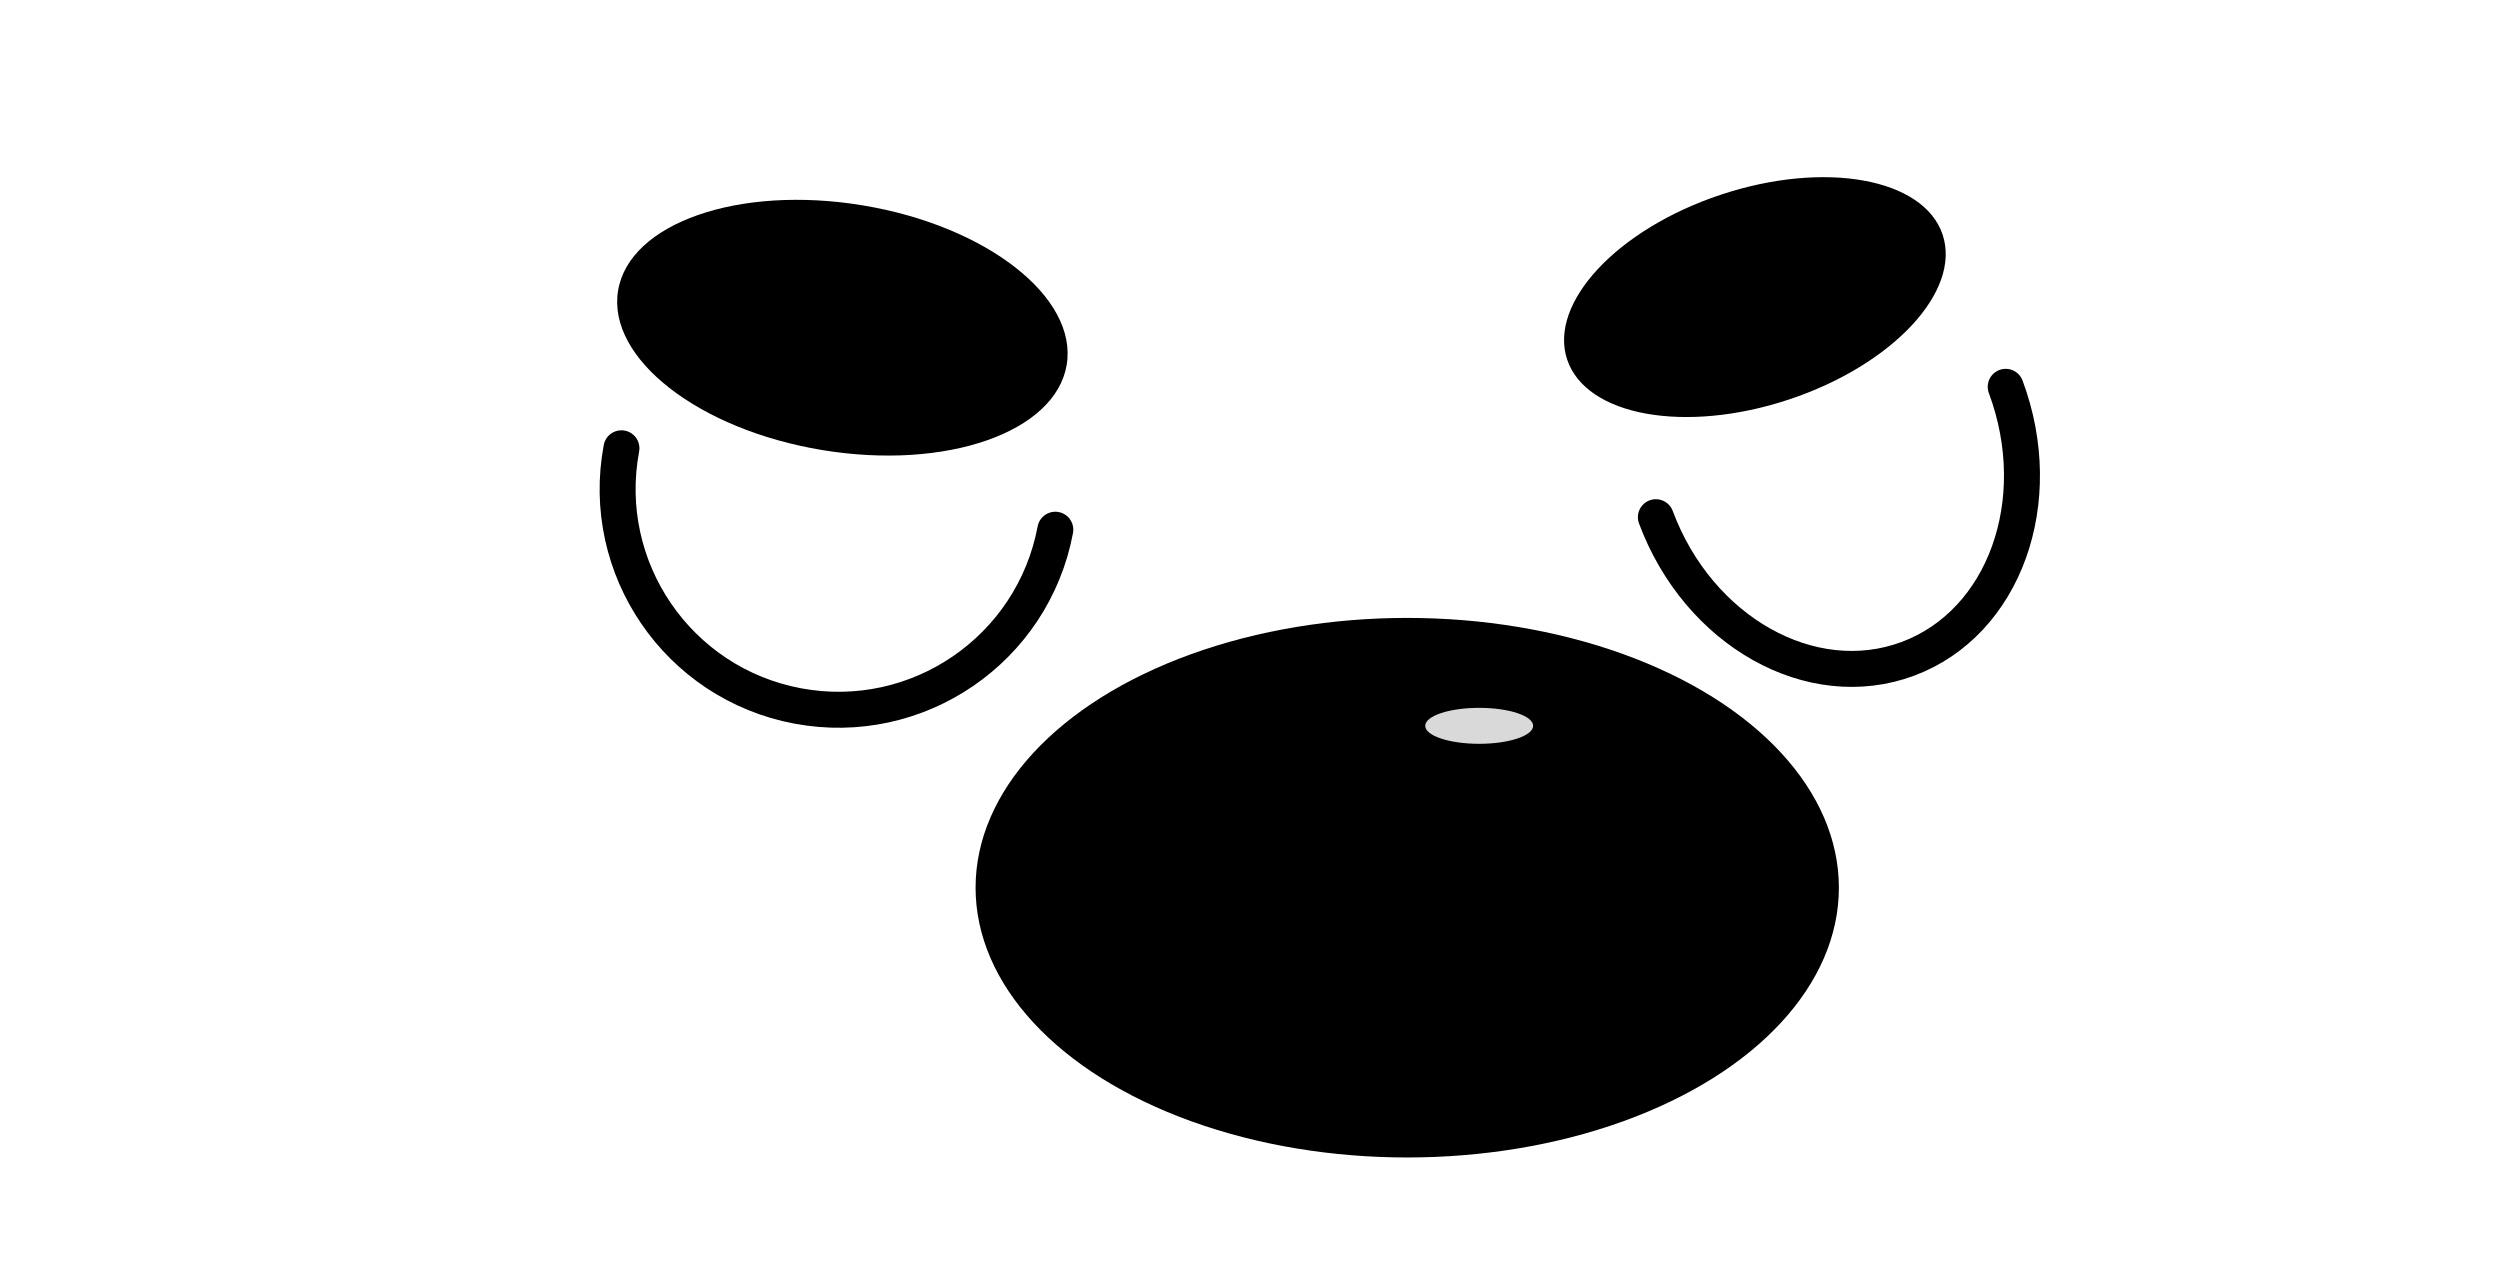 <svg width="139" height="71" viewBox="0 0 139 71" fill="none" xmlns="http://www.w3.org/2000/svg">
<path d="M58.676 29.452C57.426 36.113 51.012 40.501 44.351 39.251C37.689 38.001 33.302 31.587 34.552 24.925" stroke="black" stroke-width="2" stroke-linecap="round" stroke-linejoin="round"/>
<path d="M92.066 28.756C94.433 35.107 100.706 38.633 106.077 36.631C111.448 34.629 113.884 27.858 111.517 21.507" stroke="black" stroke-width="2" stroke-linecap="round" stroke-linejoin="round"/>
<ellipse cx="46.837" cy="18.22" rx="12.641" ry="6.895" transform="rotate(9.385 46.837 18.22)" fill="currentColor"/>
<ellipse cx="97.572" cy="16.519" rx="11" ry="6" transform="rotate(-18.381 97.572 16.519)" fill="currentColor"/>
<ellipse cx="78.242" cy="49.356" rx="24" ry="15" fill="currentColor"/>
<path d="M87.741 38.356C84.541 37.956 78.742 38.078 75.242 38.856C70.742 39.856 78.742 47.856 83.242 46.856C87.742 45.856 91.741 38.856 87.741 38.356Z" fill="black"/>
<ellipse cx="82.242" cy="40.356" rx="3" ry="1" fill="#D9D9D9"/>
<path d="M83.138 46.356C85.164 49.016 85.664 53.516 82.664 58.016M71.664 56.516C75.914 58.432 86.064 60.816 92.664 55.016" stroke="black" stroke-width="2" stroke-linecap="round"/>
</svg>
